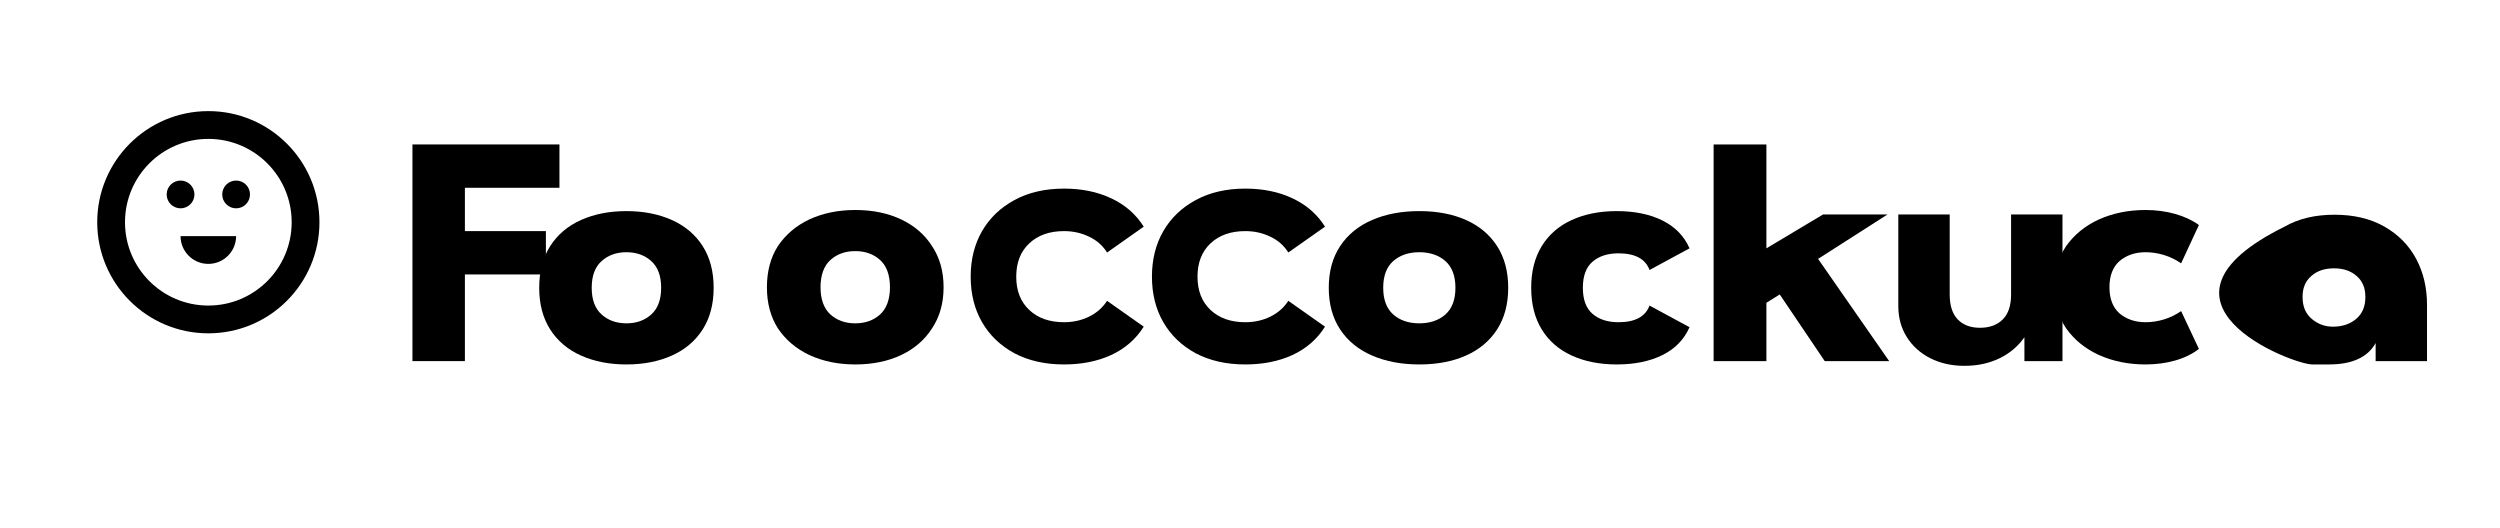 <svg width="180" height="38" viewBox="0 0 180 38" fill="none" xmlns="http://www.w3.org/2000/svg">
  <path d="M15 8C10.582 8 7 11.582 7 16C7 20.418 10.582 24 15 24C19.418 24 23 20.418 23 16C23 11.582 19.418 8 15 8ZM15 22C11.686 22 9 19.314 9 16C9 12.686 11.686 10 15 10C18.314 10 21 12.686 21 16C21 19.314 18.314 22 15 22Z" fill="currentColor"/>
  <path d="M13 15C13.552 15 14 14.552 14 14C14 13.448 13.552 13 13 13C12.448 13 12 13.448 12 14C12 14.552 12.448 15 13 15Z" fill="currentColor"/>
  <path d="M17 15C17.552 15 18 14.552 18 14C18 13.448 17.552 13 17 13C16.448 13 16 13.448 16 14C16 14.552 16.448 15 17 15Z" fill="currentColor"/>
  <path d="M15 19C16.105 19 17 18.105 17 17H13C13 18.105 13.895 19 15 19Z" fill="currentColor"/>
  <path d="M29.696 26V10.4H40.28V13.52H33.472V16.64H39.304V19.76H33.472V26H29.696Z" fill="currentColor"/>
  <path d="M45.103 26.24C43.876 26.24 42.786 26.027 41.833 25.6C40.88 25.173 40.14 24.547 39.613 23.72C39.086 22.893 38.823 21.893 38.823 20.72C38.823 19.547 39.086 18.547 39.613 17.72C40.14 16.893 40.88 16.267 41.833 15.84C42.786 15.413 43.876 15.2 45.103 15.2C46.33 15.2 47.42 15.413 48.373 15.84C49.326 16.267 50.066 16.893 50.593 17.72C51.12 18.547 51.383 19.547 51.383 20.72C51.383 21.893 51.12 22.893 50.593 23.72C50.066 24.547 49.326 25.173 48.373 25.6C47.42 26.027 46.33 26.24 45.103 26.24ZM45.103 23.28C45.823 23.28 46.42 23.067 46.893 22.64C47.366 22.213 47.603 21.573 47.603 20.72C47.603 19.867 47.366 19.227 46.893 18.8C46.42 18.373 45.823 18.16 45.103 18.16C44.383 18.16 43.786 18.373 43.313 18.8C42.84 19.227 42.603 19.867 42.603 20.72C42.603 21.573 42.84 22.213 43.313 22.64C43.786 23.067 44.383 23.28 45.103 23.28Z" fill="currentColor"/>
  <path d="M61.578 26.24C60.351 26.24 59.248 26.013 58.268 25.56C57.315 25.107 56.561 24.467 56.008 23.64C55.481 22.813 55.218 21.827 55.218 20.68C55.218 19.533 55.481 18.547 56.008 17.72C56.561 16.893 57.315 16.253 58.268 15.8C59.248 15.347 60.351 15.12 61.578 15.12C62.831 15.12 63.934 15.347 64.888 15.8C65.841 16.253 66.581 16.893 67.108 17.72C67.661 18.547 67.938 19.533 67.938 20.68C67.938 21.827 67.661 22.813 67.108 23.64C66.581 24.467 65.841 25.107 64.888 25.56C63.934 26.013 62.831 26.24 61.578 26.24ZM61.578 23.28C62.298 23.28 62.895 23.067 63.368 22.64C63.841 22.213 64.078 21.533 64.078 20.68C64.078 19.827 63.841 19.147 63.368 18.72C62.895 18.293 62.298 18.08 61.578 18.08C60.858 18.08 60.261 18.293 59.788 18.72C59.315 19.147 59.078 19.827 59.078 20.68C59.078 21.533 59.315 22.213 59.788 22.64C60.261 23.067 60.858 23.28 61.578 23.28Z" fill="currentColor"/>
  <path d="M76.609 26.24C75.249 26.24 74.062 25.973 73.049 25.44C72.035 24.893 71.255 24.147 70.709 23.2C70.162 22.253 69.889 21.16 69.889 19.92C69.889 18.68 70.162 17.587 70.709 16.64C71.255 15.693 72.035 14.947 73.049 14.4C74.062 13.853 75.249 13.58 76.609 13.58C77.889 13.58 79.022 13.813 80.009 14.28C81.009 14.747 81.789 15.427 82.349 16.32L79.709 18.18C79.389 17.673 78.955 17.293 78.409 17.04C77.862 16.773 77.262 16.64 76.609 16.64C75.569 16.64 74.735 16.933 74.109 17.52C73.482 18.107 73.169 18.907 73.169 19.92C73.169 20.933 73.482 21.733 74.109 22.32C74.735 22.907 75.569 23.2 76.609 23.2C77.262 23.2 77.862 23.067 78.409 22.8C78.955 22.533 79.389 22.153 79.709 21.66L82.349 23.52C81.789 24.413 81.009 25.093 80.009 25.56C79.022 26.013 77.889 26.24 76.609 26.24Z" fill="currentColor"/>
  <path d="M89.66 26.24C88.3 26.24 87.114 25.973 86.1 25.44C85.087 24.893 84.307 24.147 83.76 23.2C83.213 22.253 82.94 21.16 82.94 19.92C82.94 18.68 83.213 17.587 83.76 16.64C84.307 15.693 85.087 14.947 86.1 14.4C87.114 13.853 88.3 13.58 89.66 13.58C90.94 13.58 92.073 13.813 93.06 14.28C94.06 14.747 94.84 15.427 95.4 16.32L92.76 18.18C92.44 17.673 92.007 17.293 91.46 17.04C90.913 16.773 90.314 16.64 89.66 16.64C88.62 16.64 87.787 16.933 87.16 17.52C86.534 18.107 86.22 18.907 86.22 19.92C86.22 20.933 86.534 21.733 87.16 22.32C87.787 22.907 88.62 23.2 89.66 23.2C90.314 23.2 90.913 23.067 91.46 22.8C92.007 22.533 92.44 22.153 92.76 21.66L95.4 23.52C94.84 24.413 94.06 25.093 93.06 25.56C92.073 26.013 90.94 26.24 89.66 26.24Z" fill="currentColor"/>
  <path d="M102.191 26.24C100.911 26.24 99.778 26.027 98.791 25.6C97.804 25.173 97.037 24.547 96.491 23.72C95.944 22.893 95.671 21.893 95.671 20.72C95.671 19.547 95.944 18.547 96.491 17.72C97.037 16.893 97.804 16.267 98.791 15.84C99.778 15.413 100.911 15.2 102.191 15.2C103.471 15.2 104.591 15.413 105.551 15.84C106.511 16.267 107.257 16.893 107.791 17.72C108.324 18.547 108.591 19.547 108.591 20.72C108.591 21.893 108.324 22.893 107.791 23.72C107.257 24.547 106.511 25.173 105.551 25.6C104.591 26.027 103.471 26.24 102.191 26.24ZM102.191 23.28C102.957 23.28 103.591 23.067 104.071 22.64C104.551 22.213 104.791 21.573 104.791 20.72C104.791 19.867 104.551 19.227 104.071 18.8C103.591 18.373 102.957 18.16 102.191 18.16C101.424 18.16 100.791 18.373 100.311 18.8C99.831 19.227 99.591 19.867 99.591 20.72C99.591 21.573 99.831 22.213 100.311 22.64C100.791 23.067 101.424 23.28 102.191 23.28Z" fill="currentColor"/>
  <path d="M116.406 26.24C115.179 26.24 114.099 26.027 113.166 25.6C112.233 25.173 111.513 24.547 111.006 23.72C110.499 22.893 110.246 21.893 110.246 20.72C110.246 19.547 110.499 18.547 111.006 17.72C111.513 16.893 112.233 16.267 113.166 15.84C114.099 15.413 115.179 15.2 116.406 15.2C117.699 15.2 118.799 15.427 119.706 15.88C120.613 16.333 121.259 17 121.646 17.88L118.766 19.44C118.473 18.64 117.726 18.24 116.526 18.24C115.753 18.24 115.133 18.44 114.666 18.84C114.199 19.24 113.966 19.867 113.966 20.72C113.966 21.573 114.199 22.2 114.666 22.6C115.133 23 115.753 23.2 116.526 23.2C117.726 23.2 118.473 22.8 118.766 22L121.646 23.56C121.259 24.44 120.613 25.107 119.706 25.56C118.799 26.013 117.699 26.24 116.406 26.24Z" fill="currentColor"/>
  <path d="M123.381 26V10.4H127.181V17.88L131.261 15.44H135.901L130.901 18.64L136.021 26H131.381L128.141 21.2L127.181 21.8V26H123.381Z" fill="currentColor"/>
  <path d="M145.758 26V24.28C145.305 24.933 144.705 25.44 143.958 25.8C143.212 26.16 142.372 26.34 141.438 26.34C140.532 26.34 139.718 26.16 138.998 25.8C138.278 25.44 137.712 24.933 137.298 24.28C136.885 23.627 136.678 22.88 136.678 22.04V15.44H140.378V21.2C140.378 22 140.572 22.6 140.958 23C141.345 23.4 141.878 23.6 142.558 23.6C143.252 23.6 143.798 23.4 144.198 23C144.598 22.6 144.798 22 144.798 21.2V15.44H148.498V26H145.758Z" fill="currentColor"/>
  <path d="M154.481 26.24C153.254 26.24 152.134 26.013 151.121 25.56C150.134 25.107 149.347 24.467 148.761 23.64C148.201 22.813 147.921 21.827 147.921 20.68C147.921 19.533 148.201 18.547 148.761 17.72C149.347 16.893 150.134 16.253 151.121 15.8C152.134 15.347 153.254 15.12 154.481 15.12C155.227 15.12 155.934 15.213 156.601 15.4C157.267 15.587 157.841 15.853 158.321 16.2L157.041 18.96C156.654 18.693 156.241 18.493 155.801 18.36C155.361 18.227 154.921 18.16 154.481 18.16C153.734 18.16 153.107 18.373 152.601 18.8C152.121 19.227 151.881 19.853 151.881 20.68C151.881 21.507 152.121 22.133 152.601 22.56C153.107 22.987 153.734 23.2 154.481 23.2C154.921 23.2 155.361 23.133 155.801 23C156.241 22.867 156.654 22.667 157.041 22.4L158.321 25.12C157.841 25.493 157.267 25.773 156.601 25.96C155.934 26.147 155.227 26.24 154.481 26.24Z" fill="currentColor"/>
  <path d="M166.486 26.24C165.019 26.24 153.486 21.76 164.486 16.32C165.486 15.747 166.686 15.46 168.086 15.46C169.486 15.46 170.686 15.747 171.686 16.32C172.686 16.893 173.446 17.667 173.966 18.64C174.486 19.613 174.746 20.72 174.746 21.96V26H171.046V24.7C170.472 25.727 169.352 26.24 167.686 26.24H166.486ZM167.966 23.52C168.646 23.52 169.206 23.333 169.646 22.96C170.086 22.587 170.306 22.067 170.306 21.4V21.36C170.306 20.733 170.099 20.24 169.686 19.88C169.272 19.507 168.726 19.32 168.046 19.32C167.366 19.32 166.819 19.507 166.406 19.88C165.992 20.24 165.786 20.733 165.786 21.36V21.4C165.786 22.067 166.006 22.587 166.446 22.96C166.886 23.333 167.399 23.52 167.966 23.52Z" fill="currentColor"/>
</svg> 